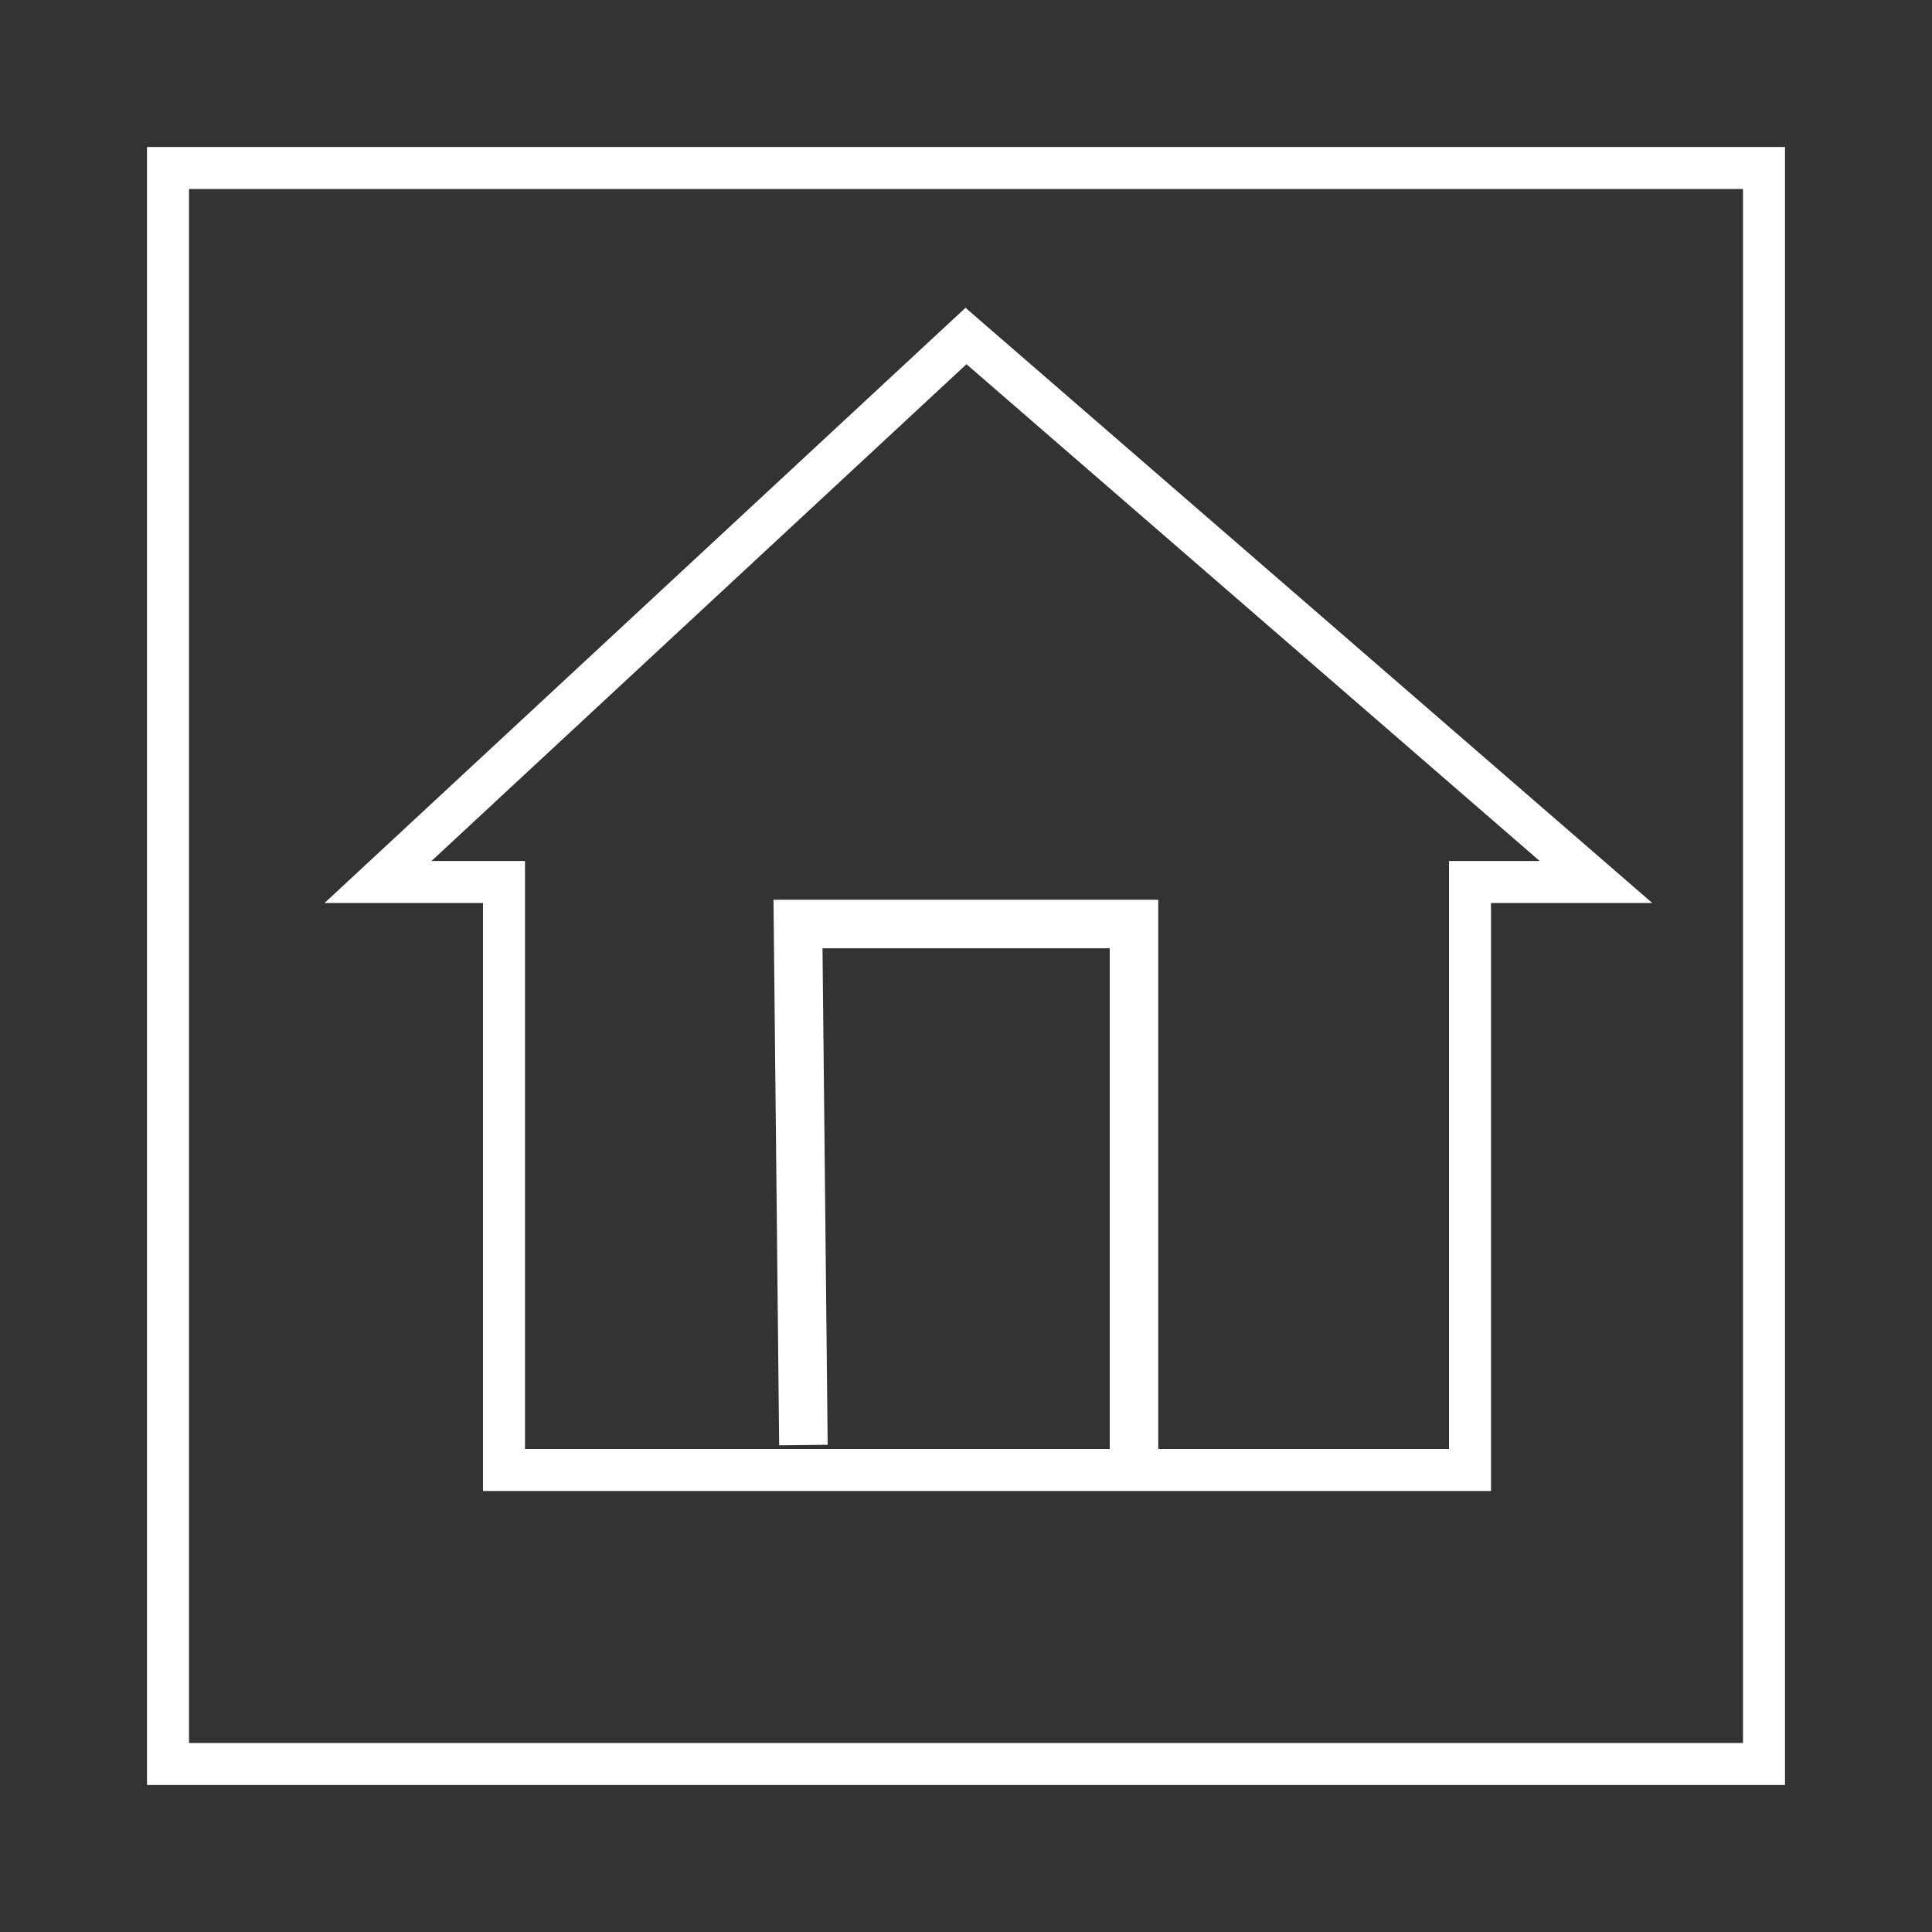 <?xml version="1.0" encoding="UTF-8" standalone="no"?>
<!-- Created with Inkscape (http://www.inkscape.org/) -->

<svg
   xmlns:dc="http://purl.org/dc/elements/1.1/"
   xmlns:cc="http://creativecommons.org/ns#"
   xmlns:rdf="http://www.w3.org/1999/02/22-rdf-syntax-ns#"
   xmlns:svg="http://www.w3.org/2000/svg"
   xmlns="http://www.w3.org/2000/svg"
   xmlns:sodipodi="http://sodipodi.sourceforge.net/DTD/sodipodi-0.dtd"
   xmlns:inkscape="http://www.inkscape.org/namespaces/inkscape"
   width="46"
   height="46"
   id="svg2401"
   sodipodi:version="0.32"
   inkscape:version="0.47pre4 r22446"
   version="1.0"
   sodipodi:docname="button-go-home.svg"
   inkscape:output_extension="org.inkscape.output.svg.inkscape"
   inkscape:export-filename="/home/phooky/makerbot/ReplicatorG/resources/images/button-go-home.png"
   inkscape:export-xdpi="90"
   inkscape:export-ydpi="90">
  <rect width="100%" height="100%" fill="#333333" stroke="none"/>
  <defs
     id="defs2403">
    <inkscape:perspective
       sodipodi:type="inkscape:persp3d"
       inkscape:vp_x="0 : 526.18109 : 1"
       inkscape:vp_y="0 : 1000 : 0"
       inkscape:vp_z="744.09448 : 526.18109 : 1"
       inkscape:persp3d-origin="372.04724 : 350.78739 : 1"
       id="perspective2409" />
    <inkscape:perspective
       id="perspective2827"
       inkscape:persp3d-origin="0.5 : 0.33333333 : 1"
       inkscape:vp_z="1 : 0.5 : 1"
       inkscape:vp_y="0 : 1000 : 0"
       inkscape:vp_x="0 : 0.5 : 1"
       sodipodi:type="inkscape:persp3d" />
    <inkscape:perspective
       id="perspective2893"
       inkscape:persp3d-origin="0.5 : 0.33333333 : 1"
       inkscape:vp_z="1 : 0.5 : 1"
       inkscape:vp_y="0 : 1000 : 0"
       inkscape:vp_x="0 : 0.5 : 1"
       sodipodi:type="inkscape:persp3d" />
  </defs>
  <sodipodi:namedview
     id="base"
     pagecolor="#ffffff"
     bordercolor="#666666"
     borderopacity="1.0"
     gridtolerance="10000"
     guidetolerance="10"
     objecttolerance="10"
     inkscape:pageopacity="0.0"
     inkscape:pageshadow="2"
     inkscape:zoom="15.524923"
     inkscape:cx="21.107368"
     inkscape:cy="21.684669"
     inkscape:document-units="px"
     inkscape:current-layer="layer1"
     showgrid="true"
     showguides="true"
     inkscape:guide-bbox="true"
     inkscape:window-width="1400"
     inkscape:window-height="976"
     inkscape:window-x="0"
     inkscape:window-y="25"
     inkscape:snap-global="true"
     inkscape:window-maximized="1"
     inkscape:snap-grids="true"
     inkscape:snap-to-guides="false">
    <inkscape:grid
       type="xygrid"
       id="grid2411"
       visible="true"
       enabled="true" />
    <sodipodi:guide
       orientation="0,1"
       position="21.043,23.047"
       id="guide2417" />
    <sodipodi:guide
       orientation="1,0"
       position="22.864,26.69"
       id="guide2817" />
  </sodipodi:namedview>
  <g
     inkscape:label="Layer 1"
     inkscape:groupmode="layer"
     id="layer1">
    <rect
       style="fill:none;stroke:#ffffff;stroke-opacity:1"
       id="box"
       width="38"
       height="38"
       x="4"
       y="4" />
    <path
       style="fill:none;stroke:#ffffff;stroke-width:1px;stroke-linecap:butt;stroke-linejoin:miter;stroke-opacity:1"
       d="m 12,35 23,0 0,-14 3,0 L 23,8 9,21 l 3,0 0,14 z"
       id="path3647" />
    <path
       style="fill:none;stroke:#ffffff;stroke-width:1.155px;stroke-linecap:butt;stroke-linejoin:miter;stroke-opacity:1"
       d="M 19.129,34.406 19,22 l 8,0 0,13"
       id="path3649" />
  </g>
</svg>
